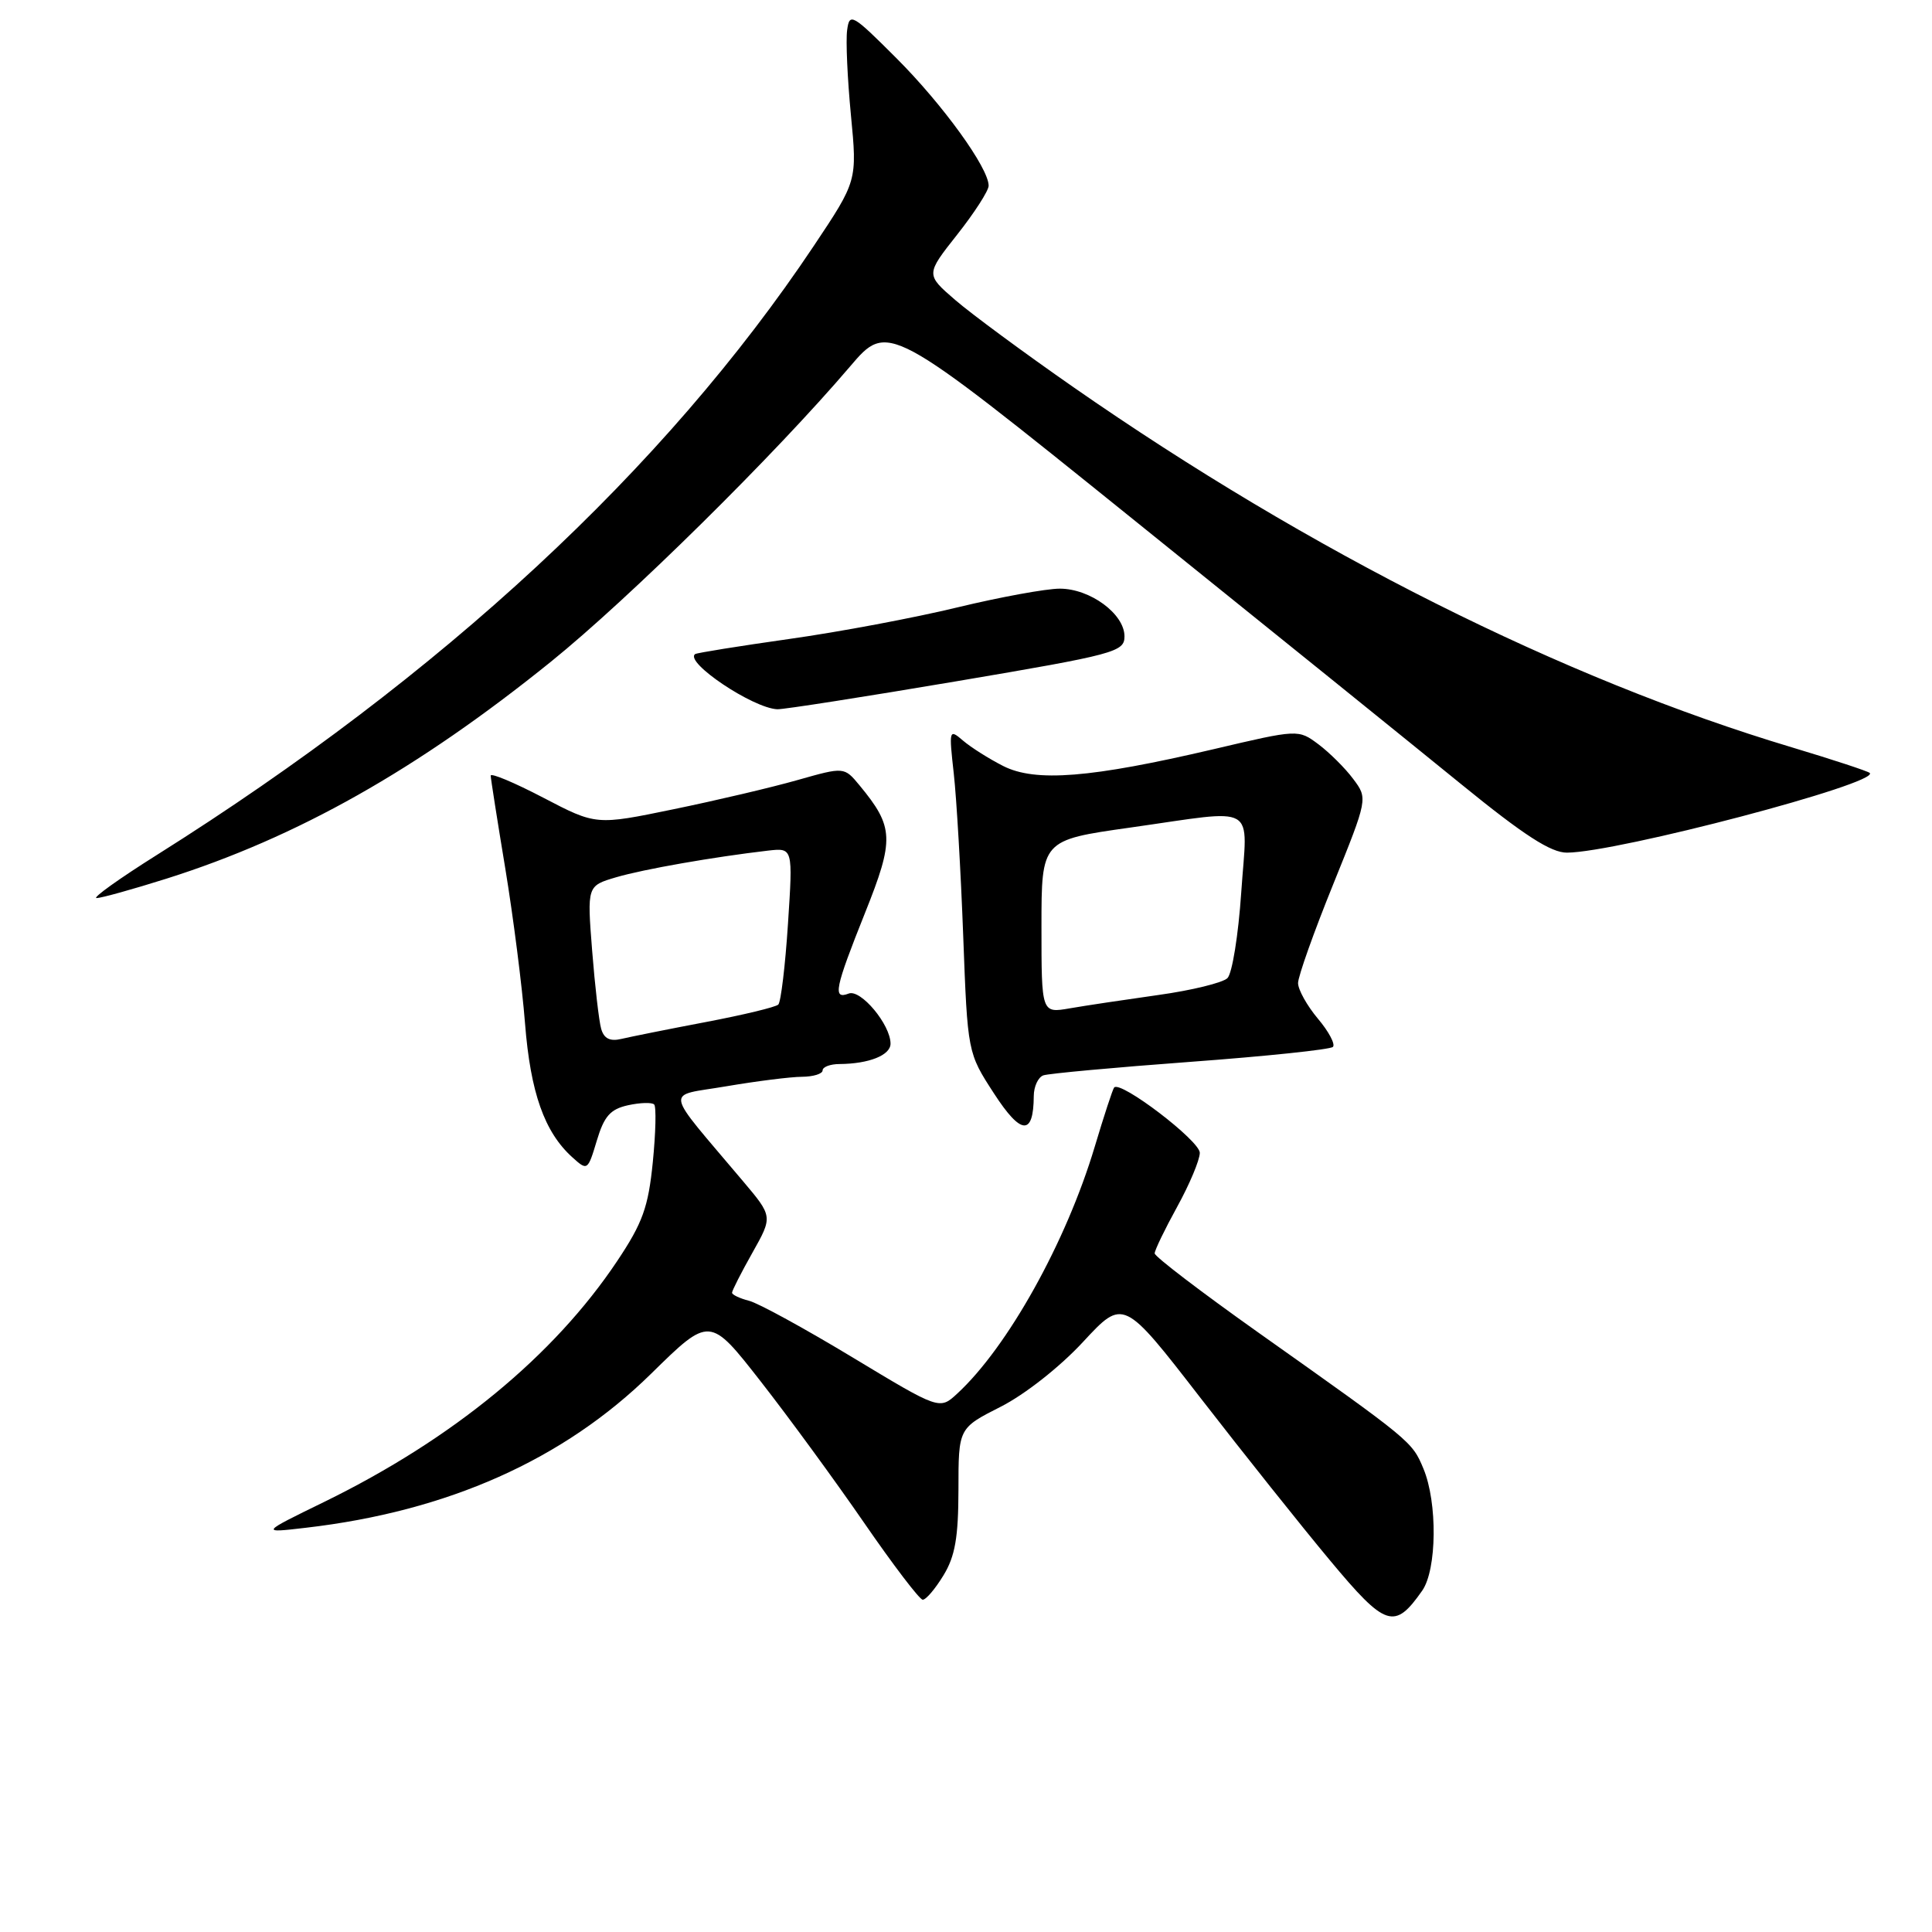 <?xml version="1.0" encoding="UTF-8" standalone="no"?>
<!DOCTYPE svg PUBLIC "-//W3C//DTD SVG 1.1//EN" "http://www.w3.org/Graphics/SVG/1.1/DTD/svg11.dtd" >
<svg xmlns="http://www.w3.org/2000/svg" xmlns:xlink="http://www.w3.org/1999/xlink" version="1.1" viewBox="0 0 256 256">
 <g >
 <path fill="currentColor"
d=" M 188.45 210.77 C 190.40 207.98 190.49 199.10 188.61 194.60 C 187.10 190.99 187.08 190.98 166.75 176.58 C 159.19 171.22 153.00 166.50 153.00 166.08 C 153.00 165.66 154.34 162.89 155.98 159.91 C 157.62 156.93 158.97 153.72 158.98 152.76 C 159.00 151.17 148.46 143.13 147.63 144.10 C 147.44 144.32 146.28 147.86 145.05 151.97 C 141.27 164.59 133.53 178.49 126.84 184.66 C 124.50 186.82 124.50 186.82 113.00 179.88 C 106.67 176.06 100.49 172.67 99.25 172.36 C 98.01 172.04 97.00 171.56 97.00 171.29 C 97.00 171.02 98.21 168.63 99.70 165.99 C 102.40 161.19 102.40 161.19 98.45 156.51 C 87.78 143.85 88.05 145.34 96.23 143.94 C 100.23 143.26 104.74 142.69 106.25 142.68 C 107.76 142.67 109.00 142.29 109.00 141.83 C 109.00 141.38 110.01 140.99 111.25 140.99 C 115.15 140.96 118.00 139.82 118.00 138.29 C 118.00 135.77 114.05 131.04 112.46 131.65 C 110.31 132.48 110.62 130.98 114.61 120.99 C 118.53 111.20 118.46 109.59 113.89 104.06 C 111.86 101.61 111.86 101.61 105.68 103.36 C 102.28 104.33 94.88 106.07 89.24 107.23 C 78.98 109.35 78.98 109.35 71.99 105.70 C 68.14 103.69 65.01 102.38 65.02 102.78 C 65.03 103.17 65.90 108.73 66.96 115.12 C 68.01 121.51 69.19 130.73 69.57 135.62 C 70.29 144.77 72.14 150.01 75.83 153.34 C 77.84 155.16 77.88 155.13 79.08 151.14 C 80.05 147.90 80.87 146.97 83.22 146.45 C 84.83 146.10 86.38 146.05 86.68 146.35 C 86.97 146.64 86.89 150.08 86.50 153.99 C 85.90 159.97 85.16 162.04 81.77 167.11 C 73.37 179.68 59.99 190.68 42.98 199.00 C 34.50 203.14 34.50 203.14 40.50 202.44 C 59.34 200.26 74.66 193.43 86.27 182.03 C 94.04 174.40 94.04 174.40 100.77 183.01 C 104.47 187.74 110.65 196.19 114.50 201.78 C 118.35 207.37 121.84 211.95 122.26 211.97 C 122.69 211.99 123.92 210.54 125.01 208.75 C 126.56 206.22 126.99 203.71 127.00 197.37 C 127.00 189.24 127.00 189.24 132.58 186.41 C 135.78 184.79 140.44 181.13 143.51 177.81 C 148.86 172.04 148.86 172.04 159.10 185.27 C 164.74 192.55 172.44 202.22 176.23 206.76 C 183.62 215.63 184.78 216.01 188.45 210.77 Z  M 136.98 145.22 C 136.99 143.96 137.56 142.74 138.25 142.49 C 138.94 142.25 147.71 141.44 157.74 140.70 C 167.77 139.96 176.27 139.07 176.62 138.72 C 176.96 138.37 176.07 136.68 174.62 134.97 C 173.18 133.25 172.00 131.13 172.00 130.26 C 172.00 129.39 174.08 123.53 176.63 117.24 C 181.25 105.81 181.25 105.81 179.31 103.22 C 178.25 101.79 176.17 99.73 174.71 98.63 C 172.03 96.63 172.03 96.63 160.77 99.28 C 144.53 103.08 137.21 103.67 132.93 101.50 C 131.04 100.54 128.65 99.03 127.60 98.13 C 125.76 96.55 125.73 96.68 126.38 102.50 C 126.75 105.80 127.31 115.47 127.63 124.00 C 128.21 139.50 128.21 139.50 131.71 144.89 C 135.30 150.43 136.95 150.53 136.98 145.22 Z  M 22.08 116.42 C 39.40 110.94 55.27 101.99 73.00 87.68 C 83.32 79.35 102.68 60.24 112.62 48.58 C 117.67 42.65 117.67 42.65 150.08 68.76 C 167.91 83.11 187.51 98.94 193.64 103.93 C 201.93 110.68 205.52 113.00 207.64 112.98 C 214.29 112.95 249.11 103.78 247.75 102.42 C 247.52 102.19 242.87 100.66 237.41 99.02 C 207.12 89.95 173.68 73.18 142.23 51.30 C 135.75 46.79 128.70 41.59 126.56 39.74 C 122.66 36.37 122.66 36.37 126.83 31.09 C 129.12 28.19 131.00 25.27 131.00 24.61 C 131.00 22.25 124.92 13.85 118.78 7.71 C 112.92 1.85 112.56 1.64 112.25 4.00 C 112.06 5.38 112.29 10.43 112.75 15.23 C 113.59 23.96 113.59 23.96 107.82 32.60 C 88.11 62.11 58.57 89.51 20.84 113.25 C 15.81 116.41 12.19 119.00 12.80 119.00 C 13.40 119.00 17.58 117.84 22.08 116.42 Z  M 126.75 90.27 C 147.79 86.71 149.00 86.38 149.00 84.32 C 149.00 81.35 144.45 78.00 140.43 78.00 C 138.61 78.00 132.51 79.12 126.87 80.48 C 121.23 81.85 111.19 83.74 104.56 84.67 C 97.93 85.61 92.32 86.51 92.11 86.67 C 90.65 87.73 99.75 93.84 103.00 93.98 C 103.83 94.01 114.51 92.34 126.75 90.27 Z  M 79.66 136.33 C 79.37 135.33 78.83 130.65 78.46 125.94 C 77.79 117.38 77.79 117.38 81.65 116.24 C 85.29 115.17 94.56 113.55 101.78 112.71 C 105.07 112.34 105.07 112.34 104.41 122.42 C 104.05 127.96 103.47 132.77 103.13 133.11 C 102.78 133.45 98.45 134.49 93.50 135.43 C 88.55 136.37 83.53 137.38 82.34 137.66 C 80.83 138.02 80.03 137.62 79.66 136.33 Z  M 138.00 122.79 C 138.00 111.32 138.00 111.32 149.75 109.66 C 166.94 107.23 165.28 106.26 164.47 118.25 C 164.09 123.89 163.27 129.00 162.64 129.61 C 162.01 130.22 157.90 131.23 153.50 131.84 C 149.10 132.46 143.81 133.25 141.75 133.61 C 138.00 134.26 138.00 134.26 138.00 122.79 Z "/>
</g>
</svg>